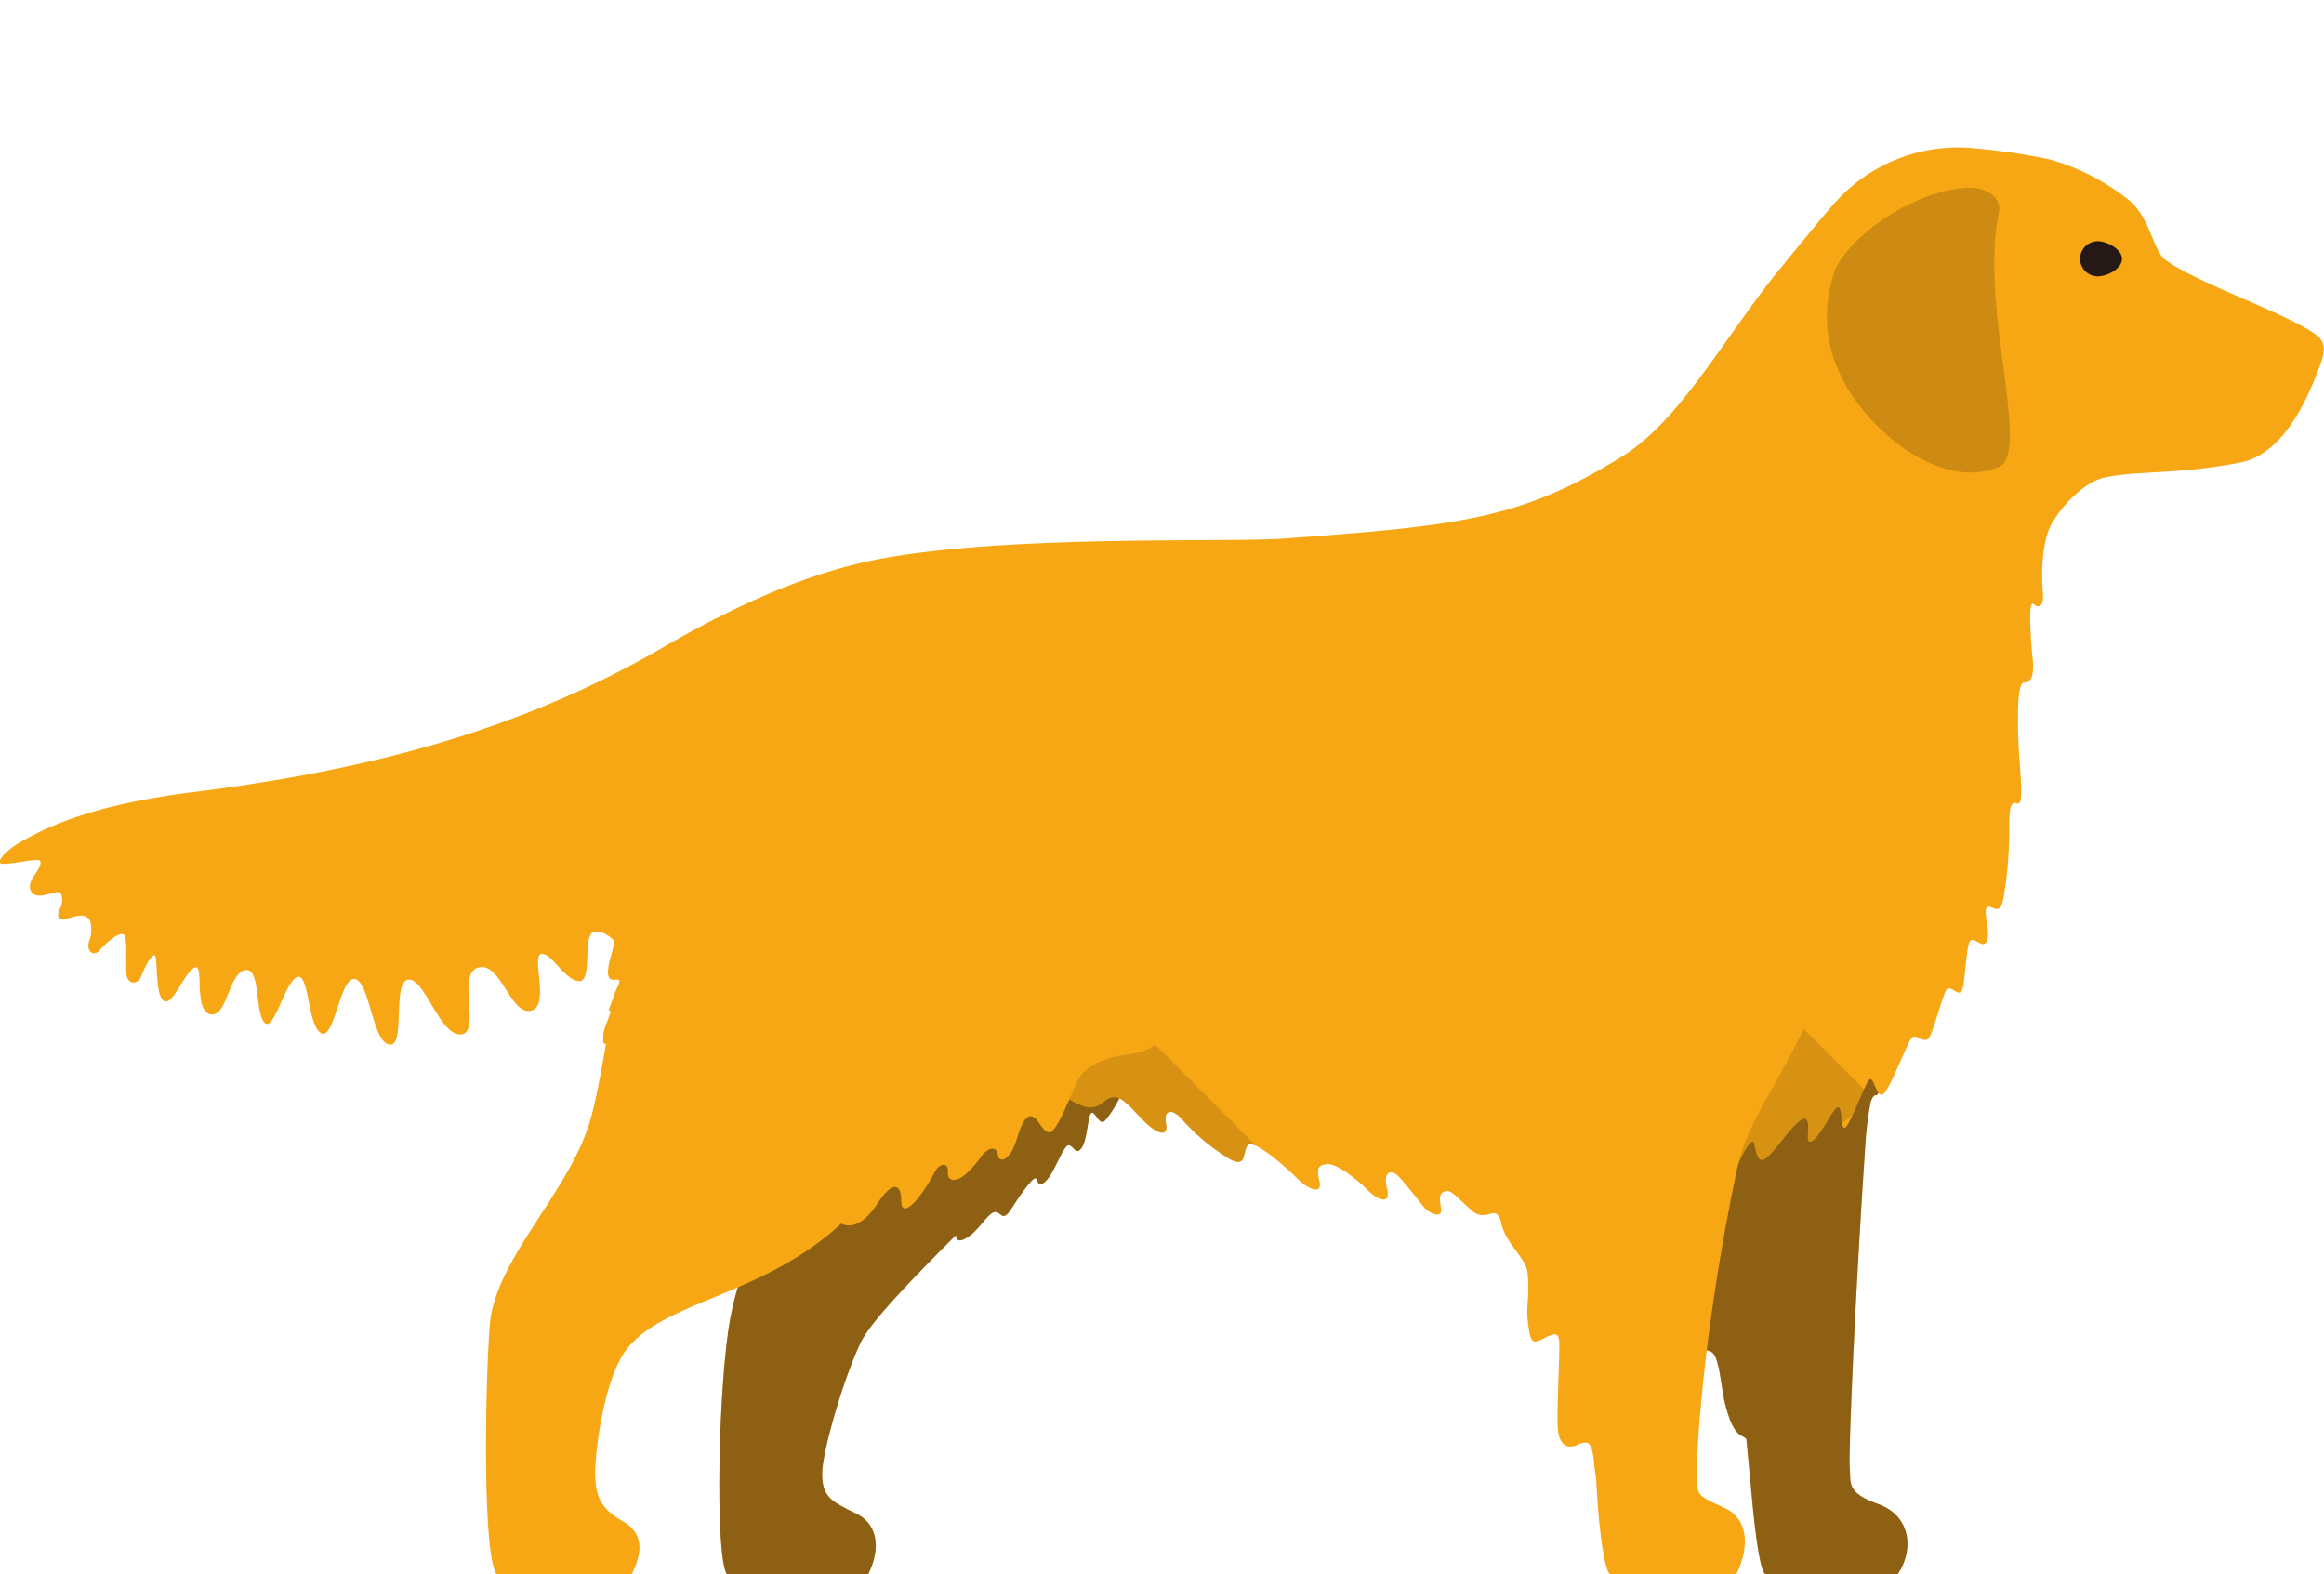 <svg id="Layer_2" data-name="Layer 2" xmlns="http://www.w3.org/2000/svg" xmlns:xlink="http://www.w3.org/1999/xlink" viewBox="0 0 344 233"><defs><style>.cls-1{fill:none;}.cls-2{fill:#f7a713;}.cls-3{clip-path:url(#clip-path);}.cls-4,.cls-7{fill:#251a17;}.cls-4{opacity:0.5;}.cls-4,.cls-7,.cls-9{isolation:isolate;}.cls-5{clip-path:url(#clip-path-2);}.cls-6{clip-path:url(#clip-path-3);}.cls-7{opacity:0.15;}.cls-8,.cls-9{fill:#241916;}.cls-9{opacity:0.2;}</style><clipPath id="clip-path"><path class="cls-1" d="M130.2,124.1c-11.7,11.6-5.3,35.7-11.2,46.9-4.9,9.2-9.1,14.4-10.9,24.1s-2.3,35.3-.5,37.9h20.9c1.6-3.1,1.9-7.2-1.8-9s-5-2.5-5-5.9,3.4-14.8,5.8-19.6c1.6-3.1,7.5-9.2,14-15.7,0,.6.3,1.3,1.9.2s2.8-3.4,3.8-3.6,1.1,1.7,2.5-.5,3.2-4.7,3.6-4.5.2,1.6,1.5.4,2.6-5.4,3.4-5.3,1,1.6,1.9.4.9-5.1,1.5-5.2,1.2,2.1,2,1.1a15.4,15.4,0,0,0,3.6-9.8C172.5,161.4,146.7,107.8,130.2,124.1Z"/></clipPath><clipPath id="clip-path-2"><path class="cls-1" d="M248.6,160.9c-.3,4.4-1.9,26.1-.3,27.4s3.1-3.4,4-2.2-2.7,9.6-1.6,12.8c.6,1.4,2.5.3,3.2,1.9s.9,4.5,1.4,6.8c1.4,5.6,2.7,4.6,3.2,5.4l.7,7.4c.6,6.9,1.4,12.6,2.2,12.6h19.5c2.5-3.7,1.9-8.7-2.9-10.4s-4-3.2-4.2-5.4.8-25.5,2.3-47.6a48.1,48.1,0,0,1,.8-6.5c.1-.3.4-1.1.8-1s1.1-2.2,1.1-3.2.4-2.1,1.1-1.7,1.2-2.6,1.6-4.4S248.6,160.9,248.6,160.9Z"/></clipPath><clipPath id="clip-path-3"><path class="cls-1" d="M342.9,49.6c-4.3-3.2-17-7.4-22.2-11-2.1-1.4-2.2-6.1-5.6-9a33.3,33.3,0,0,0-11.7-6,94.3,94.3,0,0,0-11.7-1.7,24.4,24.4,0,0,0-20,8c-.9.9-9.1,10.9-10.3,12.5-7.5,9.9-13.3,20-20.9,24.9-15.1,9.5-24.2,10.5-50.4,12.4-7.8.6-37.1-.5-56.8,2.5-7.3,1.1-17.8,3.6-34.8,13.4-22.2,13-45.4,18.6-70.4,21.7-12.5,1.6-19.6,4.3-24.1,6.8-2.6,1.3-4.3,3-4,3.6s5.5-.8,5.9-.3-.4,1.5-1.1,2.6-.5,2.9,1.6,2.5,2.5-.8,2.7,0a2.6,2.6,0,0,1-.3,2.1c-.5,1.3,0,1.7,1.7,1.2s2.3-.3,2.8.4a4.7,4.7,0,0,1-.1,3.1c-.5,1.5.7,2.4,1.6,1.3s2.9-2.7,3.5-2.3.3,3.9.4,5.7,1.7,1.8,2.2.5,1.5-3.3,2-3.1,0,5.7,1.3,6.7,3.1-4.2,4.6-4.9-.2,6.3,2.3,6.9,2.7-5.9,5.1-6.5,1.5,6,2.9,7.7,3.1-6.1,4.9-6.7,1.5,7.1,3.5,8.3,2.8-8.3,5-8,2.6,9.2,5.1,9.7.4-9.2,2.8-9.6,4.7,8.3,7.8,8.1-.7-9,2.6-9.9,4.7,6.9,7.7,6.4.1-8.1,1.6-8.4,3.3,3.7,5.5,4,.6-6.6,2.2-7.2,3.9,1.4,4.7,4.1,2.1-5,2.9-6.5l13.4-2.3c9.3-1.8,28.8,12.7,43.5,17.6a8.5,8.5,0,0,1,1.7.6c.5,2.4.9,9.2,3.9,11s3.8,1.5,4.7,1.1,1.3-1.3,2.5-1.2,2.6,1.9,4.3,3.6,3.6,2.5,3.2.3,1-2.1,2.2-.8a30.8,30.8,0,0,0,7.3,6.1c2.5,1.3,1.8-1.1,2.6-2.1s5.5,3.1,7.3,4.9,3.8,2.4,3.3.4-.1-2.4,1.2-2.5,4.1,2,5.9,3.8,3.5,2.1,2.9-.2.5-3.1,1.8-1.7,3.1,3.8,3.8,4.6,2.7,1.7,2.4,0-.2-2.3.7-2.5,1.7,1,3.9,2.9,3.6-1.3,4.3,1.8,3.6,5.1,3.9,7.3c.4,3.8-.3,4.8.1,7.7s.6,3,2.7,1.9,1.9.2,1.9,2.1-.4,9.7-.2,11.6,1.1,3.1,3,2.2,2,.4,2.3,2.1a21.1,21.1,0,0,0,.9,4.9c1.2,3.2,4.4-1,4.9.6s-1.1,3,.6,4.6,3.3-2.8,4.1-4.4,8-50.2,13.1-52.7c.5,1.3.5,3.4,1.8,2.6s4.8-6.3,5.9-5.9-.3,4,1,3.3,3-4.7,3.8-5,.4,3.3,1.1,3,2.9-6.4,3.6-7.1,1.1,3.2,2.2,2,3.4-7.5,4.1-8.2,1.9,1.1,2.6-.1,2-6.5,2.6-7.1,1.7,1.2,2.2.2.6-6.5,1.2-7.3,1.9,1.3,2.5,0-.6-4.4,0-5,1.8,1.5,2.4-1.1a58.7,58.7,0,0,0,.9-9.4c.1-1.4-.3-5.6,1.1-4.9s.2-6,.2-11.7c0-2.8,0-6.3,1-6.2s1.5-1.2,1.1-4.2c-.1-1.2-.7-8.2.2-7.4s1.5.1,1.4-1.4c-.3-3.6-.1-8,1.3-10.5s4.7-6.1,7.7-6.8c5-1.1,10.5-.4,20-2.2,7-1.2,10.6-10.6,12.1-14.7C344.2,51.9,344.2,50.6,342.9,49.6Z"/></clipPath></defs><title>homeDog</title><g id="Layer_1" data-name="Layer 1"><path class="cls-2" d="M130.2,124.1c-11.7,11.6-5.3,35.7-11.2,46.9-4.9,9.2-9.1,14.4-10.9,24.1s-2.3,35.3-.5,37.9h20.9c1.6-3.1,1.9-7.2-1.8-9s-5-2.5-5-5.9,3.4-14.8,5.8-19.6c1.6-3.1,7.5-9.2,14-15.7,0,.6.3,1.3,1.9.2s2.8-3.4,3.8-3.6,1.1,1.7,2.5-.5,3.2-4.7,3.6-4.5.2,1.6,1.5.4,2.6-5.4,3.4-5.3,1,1.6,1.9.4.9-5.1,1.5-5.2,1.2,2.1,2,1.1a15.4,15.4,0,0,0,3.6-9.8C172.5,161.4,146.7,107.8,130.2,124.1Z"/><g class="cls-3"><polygon class="cls-4" points="113.6 138.4 101.3 236.1 138.9 233.9 179.4 139.1 113.6 138.4"/></g><path class="cls-2" d="M248.6,160.9c-.3,4.4-1.9,26.1-.3,27.4s3.1-3.4,4-2.2-2.7,9.6-1.6,12.8c.6,1.4,2.5.3,3.2,1.9s.9,4.5,1.4,6.8c1.4,5.6,2.7,4.6,3.2,5.4l.7,7.4c.6,6.9,1.4,12.6,2.2,12.6h19.5c2.5-3.7,1.9-8.7-2.9-10.4s-4-3.2-4.2-5.4.8-25.5,2.3-47.6a48.1,48.1,0,0,1,.8-6.5c.1-.3.4-1.1.8-1s1.1-2.2,1.1-3.2.4-2.1,1.1-1.7,1.2-2.6,1.6-4.4S248.6,160.9,248.6,160.9Z"/><g class="cls-5"><polygon class="cls-4" points="219.2 140.6 255.3 236.8 290 235.3 290.8 103 219.2 140.6"/></g><path class="cls-2" d="M342.9,49.6c-4.3-3.2-17-7.4-22.2-11-2.1-1.4-2.2-6.1-5.6-9a33.3,33.3,0,0,0-11.7-6,94.3,94.3,0,0,0-11.7-1.7,24.4,24.4,0,0,0-20,8c-.9.9-9.1,10.9-10.3,12.5-7.5,9.9-13.3,20-20.9,24.9-15.1,9.5-24.2,10.5-50.4,12.4-7.8.6-37.1-.5-56.8,2.5-7.3,1.1-17.8,3.6-34.8,13.4-22.2,13-45.4,18.6-70.4,21.7-12.5,1.6-19.6,4.3-24.1,6.8-2.6,1.3-4.3,3-4,3.6s5.5-.8,5.9-.3-.4,1.5-1.1,2.6-.5,2.9,1.6,2.5,2.5-.8,2.7,0a2.6,2.6,0,0,1-.3,2.1c-.5,1.3,0,1.7,1.7,1.2s2.3-.3,2.8.4a4.7,4.7,0,0,1-.1,3.1c-.5,1.5.7,2.4,1.6,1.3s2.9-2.7,3.5-2.3.3,3.9.4,5.7,1.7,1.8,2.2.5,1.5-3.3,2-3.1,0,5.7,1.3,6.7,3.1-4.2,4.6-4.9-.2,6.3,2.3,6.9,2.7-5.9,5.1-6.5,1.5,6,2.9,7.7,3.1-6.1,4.9-6.7,1.5,7.1,3.5,8.3,2.8-8.3,5-8,2.6,9.2,5.1,9.7.4-9.2,2.8-9.6,4.7,8.3,7.8,8.1-.7-9,2.6-9.9,4.7,6.9,7.7,6.4.1-8.1,1.6-8.4,3.3,3.7,5.5,4,.6-6.6,2.2-7.2,3.9,1.4,4.7,4.1,2.1-5,2.9-6.5l13.4-2.3c9.3-1.8,28.8,12.7,43.5,17.6a8.5,8.5,0,0,1,1.7.6c.5,2.4.9,9.2,3.9,11s3.8,1.5,4.7,1.1,1.3-1.3,2.5-1.2,2.6,1.9,4.3,3.6,3.6,2.5,3.2.3,1-2.1,2.2-.8a30.8,30.8,0,0,0,7.3,6.1c2.5,1.3,1.8-1.1,2.6-2.1s5.5,3.1,7.3,4.9,3.8,2.4,3.3.4-.1-2.4,1.2-2.5,4.1,2,5.9,3.8,3.5,2.1,2.9-.2.5-3.1,1.8-1.7,3.1,3.8,3.8,4.6,2.7,1.7,2.4,0-.2-2.3.7-2.5,1.7,1,3.9,2.9,3.6-1.3,4.3,1.8,3.6,5.1,3.9,7.3c.4,3.8-.3,4.8.1,7.7s.6,3,2.7,1.9,1.9.2,1.9,2.1-.4,9.7-.2,11.6,1.1,3.1,3,2.2,2,.4,2.3,2.1a21.1,21.1,0,0,0,.9,4.9c1.2,3.2,4.4-1,4.9.6s-1.1,3,.6,4.6,3.3-2.8,4.1-4.4,8-50.2,13.1-52.7c.5,1.3.5,3.4,1.8,2.6s4.8-6.3,5.9-5.9-.3,4,1,3.3,3-4.7,3.8-5,.4,3.3,1.1,3,2.9-6.4,3.6-7.1,1.1,3.2,2.2,2,3.4-7.5,4.1-8.2,1.9,1.1,2.6-.1,2-6.5,2.6-7.1,1.7,1.2,2.2.2.6-6.5,1.2-7.3,1.9,1.3,2.5,0-.6-4.4,0-5,1.8,1.5,2.4-1.1a58.7,58.7,0,0,0,.9-9.4c.1-1.4-.3-5.6,1.1-4.9s.2-6,.2-11.7c0-2.8,0-6.3,1-6.2s1.5-1.2,1.1-4.2c-.1-1.2-.7-8.2.2-7.4s1.5.1,1.4-1.4c-.3-3.6-.1-8,1.3-10.5s4.7-6.1,7.7-6.8c5-1.1,10.5-.4,20-2.2,7-1.2,10.6-10.6,12.1-14.7C344.2,51.9,344.2,50.6,342.9,49.6Z"/><g class="cls-6"><path class="cls-7" d="M165,148.6l33.7,33.8-62.4-4.9Zm77.1,6.1,15.2,22.9,20.1-14.9-21-21Z"/></g><path class="cls-8" d="M314.1,38.3c0,1.5-2.2,2.6-3.6,2.6a2.6,2.6,0,0,1,0-5.2C311.9,35.7,314.1,36.9,314.1,38.3Z"/><path class="cls-9" d="M271.7,39.8c2.1-4.6,10.5-10.9,18.3-11.9,4.1-.6,6.3,1.4,5.9,3.5-3,13.7,4.8,35.6,0,37.7-9.2,3.9-21.1-6.7-24.2-15.3A19.9,19.9,0,0,1,271.7,39.8Z"/><path class="cls-2" d="M148.5,102c-2.3-1.9-29.9-6.4-43.3,4.1-8.4,6.5-13.8,27.8-13.8,27.8.6,2.6-.8,6.8-1.2,8.5s-.3,2.8.9,2.6.2,1-.2,2.3-1.1,2.5-.6,2.3-1,2.4-1,3.7-.1,1.1.4,1.2c-1,5.6-1.8,10.2-3,13.3C83,177.6,73.2,187,72.5,196.1s-1.1,33.8,1,36.9h20c1.5-3,2-6-1.4-7.9s-4-4-4-7.2,1.3-13.6,4.5-18c5.5-7.4,20.3-8,31.9-18.8,1.5.7,3.4.1,5.4-3s3.5-3.2,3.5-.4,2.6.2,5-4.3c.7-1.3,2-1.4,1.9,0s1.1,1.7,2.6.4a15.1,15.1,0,0,0,2.1-2.3c1.1-1.7,2.5-2,2.7-.6s1.8.8,2.7-2c.4-1.2,1.1-3.8,2.2-3.7s1.6,2.3,2.7,2.4,3.2-5.6,4.3-7.8,4.3-3.4,7.7-3.8C184.2,154.2,162.4,113.1,148.5,102Z"/><path class="cls-2" d="M233.8,135.7c.9,6.4,2.9,12.8,2.6,20.8-.6,18.6-1.1,43.4-.1,63.2.4,7.4,1.3,13.3,2.1,13.3H257c1.6-3.1,2.4-8-1.9-9.9s-3.7-2-3.9-4.3.7-21.1,5.9-45.7c2.2-10.9,13.4-20.1,14.3-38.1,1.6-29.5-9.6-39.3-14.7-40.8s-12.2-2.5-16.5,1.4S231.3,118.6,233.8,135.7Z"/></g></svg>